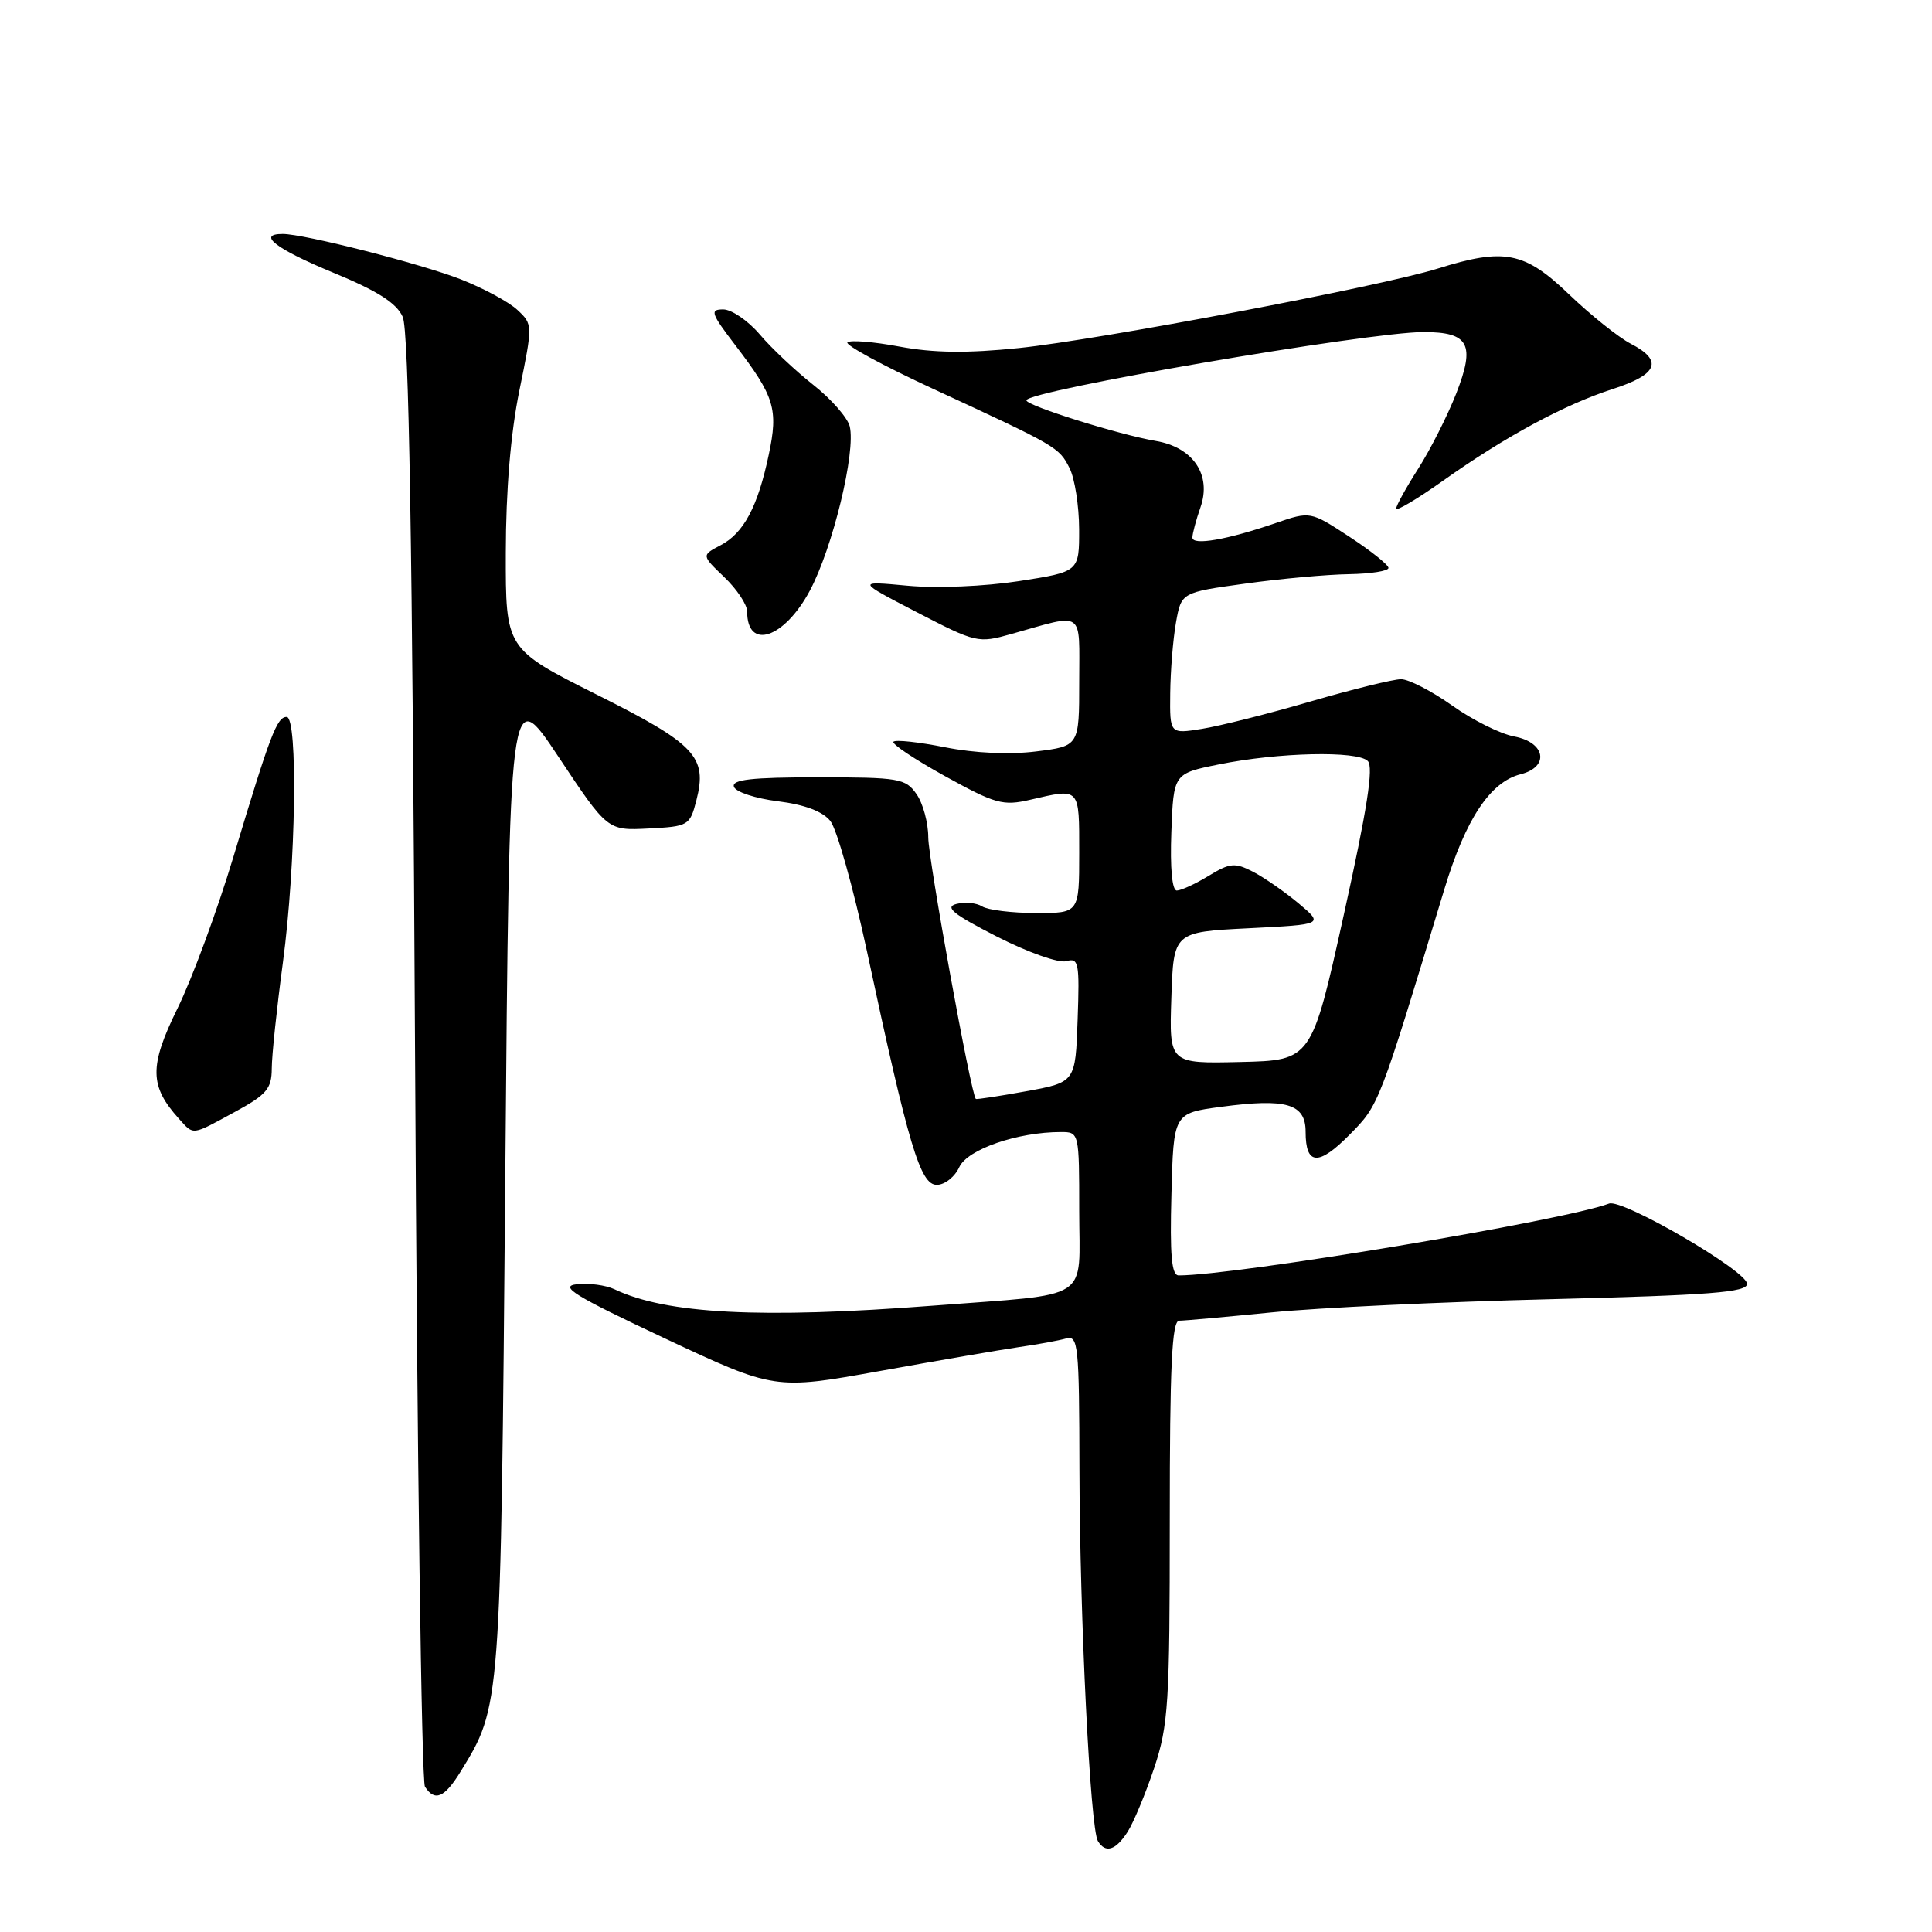 <?xml version="1.0" encoding="UTF-8" standalone="no"?>
<!DOCTYPE svg PUBLIC "-//W3C//DTD SVG 1.1//EN" "http://www.w3.org/Graphics/SVG/1.1/DTD/svg11.dtd" >
<svg xmlns="http://www.w3.org/2000/svg" xmlns:xlink="http://www.w3.org/1999/xlink" version="1.1" viewBox="0 0 256 256">
 <g >
 <path fill="currentColor"
d=" M 149.40 242.75 C 150.20 241.51 151.78 237.70 152.93 234.28 C 154.82 228.61 155.00 225.72 155.00 201.53 C 155.00 180.97 155.28 175.00 156.25 175.00 C 156.94 175.00 162.45 174.50 168.50 173.90 C 174.55 173.29 191.20 172.50 205.50 172.15 C 226.61 171.62 231.50 171.24 231.50 170.12 C 231.50 168.42 214.99 158.81 213.21 159.48 C 207.17 161.75 163.73 169.00 156.18 169.00 C 155.24 169.00 155.00 166.31 155.22 158.25 C 155.50 147.50 155.50 147.50 161.80 146.66 C 170.46 145.50 173.00 146.25 173.00 149.96 C 173.00 154.43 174.70 154.54 178.85 150.33 C 182.75 146.38 182.69 146.52 191.39 117.81 C 194.21 108.51 197.47 103.60 201.50 102.59 C 205.34 101.62 204.80 98.37 200.65 97.59 C 198.81 97.25 195.10 95.40 192.41 93.48 C 189.71 91.57 186.67 90.00 185.65 90.00 C 184.63 90.00 179.23 91.33 173.65 92.95 C 168.07 94.58 161.59 96.21 159.25 96.58 C 155.00 97.26 155.00 97.26 155.06 91.88 C 155.09 88.92 155.43 84.70 155.82 82.50 C 156.53 78.50 156.53 78.50 165.01 77.33 C 169.68 76.68 175.86 76.12 178.75 76.08 C 181.64 76.03 183.99 75.66 183.98 75.25 C 183.97 74.84 181.64 72.98 178.80 71.12 C 173.63 67.74 173.63 67.74 169.06 69.30 C 162.62 71.52 158.00 72.32 158.00 71.23 C 158.00 70.72 158.48 68.91 159.07 67.22 C 160.57 62.93 158.10 59.27 153.15 58.43 C 148.29 57.61 136.00 53.75 136.00 53.05 C 136.01 51.78 181.22 44.01 188.63 44.00 C 194.65 44.00 195.51 45.62 192.96 52.14 C 191.80 55.09 189.54 59.56 187.93 62.09 C 186.32 64.61 185.00 67.00 185.00 67.39 C 185.00 67.78 187.81 66.11 191.25 63.67 C 199.53 57.80 207.33 53.60 213.75 51.53 C 219.70 49.61 220.41 47.78 216.07 45.54 C 214.46 44.70 210.79 41.77 207.91 39.01 C 202.00 33.34 199.34 32.82 190.50 35.59 C 182.94 37.95 145.78 45.00 135.00 46.12 C 128.18 46.82 123.72 46.77 119.21 45.93 C 115.74 45.28 112.63 45.03 112.29 45.37 C 111.96 45.71 117.04 48.47 123.59 51.50 C 140.11 59.14 140.32 59.26 141.72 62.03 C 142.41 63.39 142.98 67.03 142.99 70.13 C 143.00 75.76 143.00 75.76 135.02 77.00 C 130.48 77.70 124.13 77.97 120.27 77.61 C 113.50 76.98 113.50 76.98 121.50 81.13 C 129.32 85.18 129.60 85.25 134.00 84.01 C 143.83 81.25 143.00 80.67 143.00 90.31 C 143.00 98.86 143.00 98.86 137.29 99.57 C 133.77 100.01 129.15 99.80 125.24 99.02 C 121.75 98.33 118.67 97.99 118.39 98.28 C 118.11 98.56 121.18 100.61 125.21 102.84 C 131.91 106.54 132.90 106.81 136.52 105.97 C 143.16 104.43 143.00 104.26 143.00 113.00 C 143.00 121.00 143.00 121.00 137.25 120.98 C 134.09 120.98 130.89 120.58 130.14 120.11 C 129.39 119.63 127.86 119.49 126.73 119.78 C 125.13 120.20 126.30 121.14 132.09 124.10 C 136.19 126.19 140.30 127.65 141.29 127.36 C 142.93 126.88 143.06 127.56 142.79 135.12 C 142.50 143.40 142.50 143.40 136.00 144.59 C 132.43 145.24 129.41 145.70 129.30 145.61 C 128.67 145.06 123.01 113.91 123.00 110.97 C 123.00 109.03 122.30 106.44 121.44 105.22 C 119.99 103.14 119.14 103.00 108.36 103.00 C 99.58 103.00 96.93 103.30 97.25 104.25 C 97.48 104.94 100.09 105.80 103.06 106.17 C 106.59 106.61 108.99 107.50 110.02 108.78 C 110.88 109.84 113.07 117.64 114.89 126.11 C 120.41 151.90 121.94 157.00 124.13 157.00 C 125.18 157.00 126.52 155.94 127.11 154.65 C 128.19 152.29 134.83 150.00 140.58 150.00 C 142.99 150.00 143.00 150.06 143.00 160.45 C 143.00 172.64 144.97 171.36 123.60 173.01 C 100.82 174.76 88.27 174.11 81.41 170.83 C 80.26 170.29 78.02 169.99 76.43 170.17 C 74.04 170.44 76.10 171.70 88.09 177.34 C 102.65 184.17 102.65 184.17 116.57 181.67 C 124.23 180.29 132.53 178.86 135.00 178.50 C 137.47 178.15 140.29 177.63 141.25 177.36 C 142.87 176.90 143.00 178.20 143.03 194.68 C 143.07 214.20 144.46 242.32 145.48 243.96 C 146.49 245.60 147.83 245.19 149.40 242.75 Z  M 61.03 234.75 C 66.37 226.07 66.35 226.40 66.95 156.00 C 67.50 90.50 67.50 90.50 74.00 100.28 C 80.50 110.06 80.50 110.06 85.94 109.78 C 91.22 109.51 91.41 109.40 92.27 106.07 C 93.76 100.28 92.19 98.61 79.03 92.02 C 67.00 85.98 67.00 85.98 67.02 73.24 C 67.03 64.99 67.66 57.42 68.82 51.74 C 70.60 43.05 70.60 42.97 68.56 41.07 C 67.43 40.01 64.07 38.20 61.10 37.03 C 55.79 34.95 40.32 31.00 37.46 31.00 C 33.98 31.00 36.58 33.00 44.11 36.11 C 50.01 38.54 52.53 40.14 53.36 41.98 C 54.18 43.78 54.64 71.71 55.00 140.00 C 55.27 192.53 55.86 236.06 56.31 236.75 C 57.61 238.76 58.90 238.22 61.03 234.75 Z  M 31.11 147.34 C 35.33 145.05 36.00 144.26 36.01 141.59 C 36.01 139.89 36.68 133.55 37.49 127.50 C 39.21 114.64 39.50 95.00 37.98 95.00 C 36.69 95.00 35.81 97.32 30.94 113.50 C 28.79 120.65 25.44 129.72 23.50 133.66 C 19.76 141.28 19.80 143.91 23.72 148.25 C 25.71 150.45 25.32 150.49 31.11 147.34 Z  M 107.30 78.28 C 110.34 72.60 113.43 59.86 112.59 56.48 C 112.29 55.33 110.13 52.86 107.78 51.01 C 105.43 49.16 102.23 46.15 100.68 44.32 C 99.12 42.49 96.94 41.00 95.83 41.00 C 94.03 41.00 94.20 41.51 97.44 45.75 C 102.64 52.55 103.15 54.21 101.86 60.27 C 100.41 67.15 98.54 70.66 95.46 72.26 C 92.95 73.58 92.95 73.58 95.98 76.48 C 97.64 78.07 99.00 80.11 99.00 81.02 C 99.00 86.23 103.91 84.61 107.30 78.28 Z  M 155.21 132.22 C 155.50 123.50 155.50 123.50 165.45 123.00 C 175.40 122.50 175.40 122.50 172.08 119.71 C 170.25 118.18 167.54 116.30 166.05 115.52 C 163.62 114.27 162.99 114.33 160.14 116.06 C 158.39 117.13 156.49 118.00 155.93 118.00 C 155.31 118.00 155.03 115.03 155.21 110.25 C 155.50 102.50 155.50 102.50 161.50 101.29 C 169.38 99.69 179.85 99.45 181.24 100.84 C 182.03 101.63 181.16 107.22 178.06 121.22 C 173.79 140.50 173.79 140.50 164.35 140.72 C 154.92 140.94 154.92 140.94 155.21 132.22 Z "/>
</g>
</svg>
